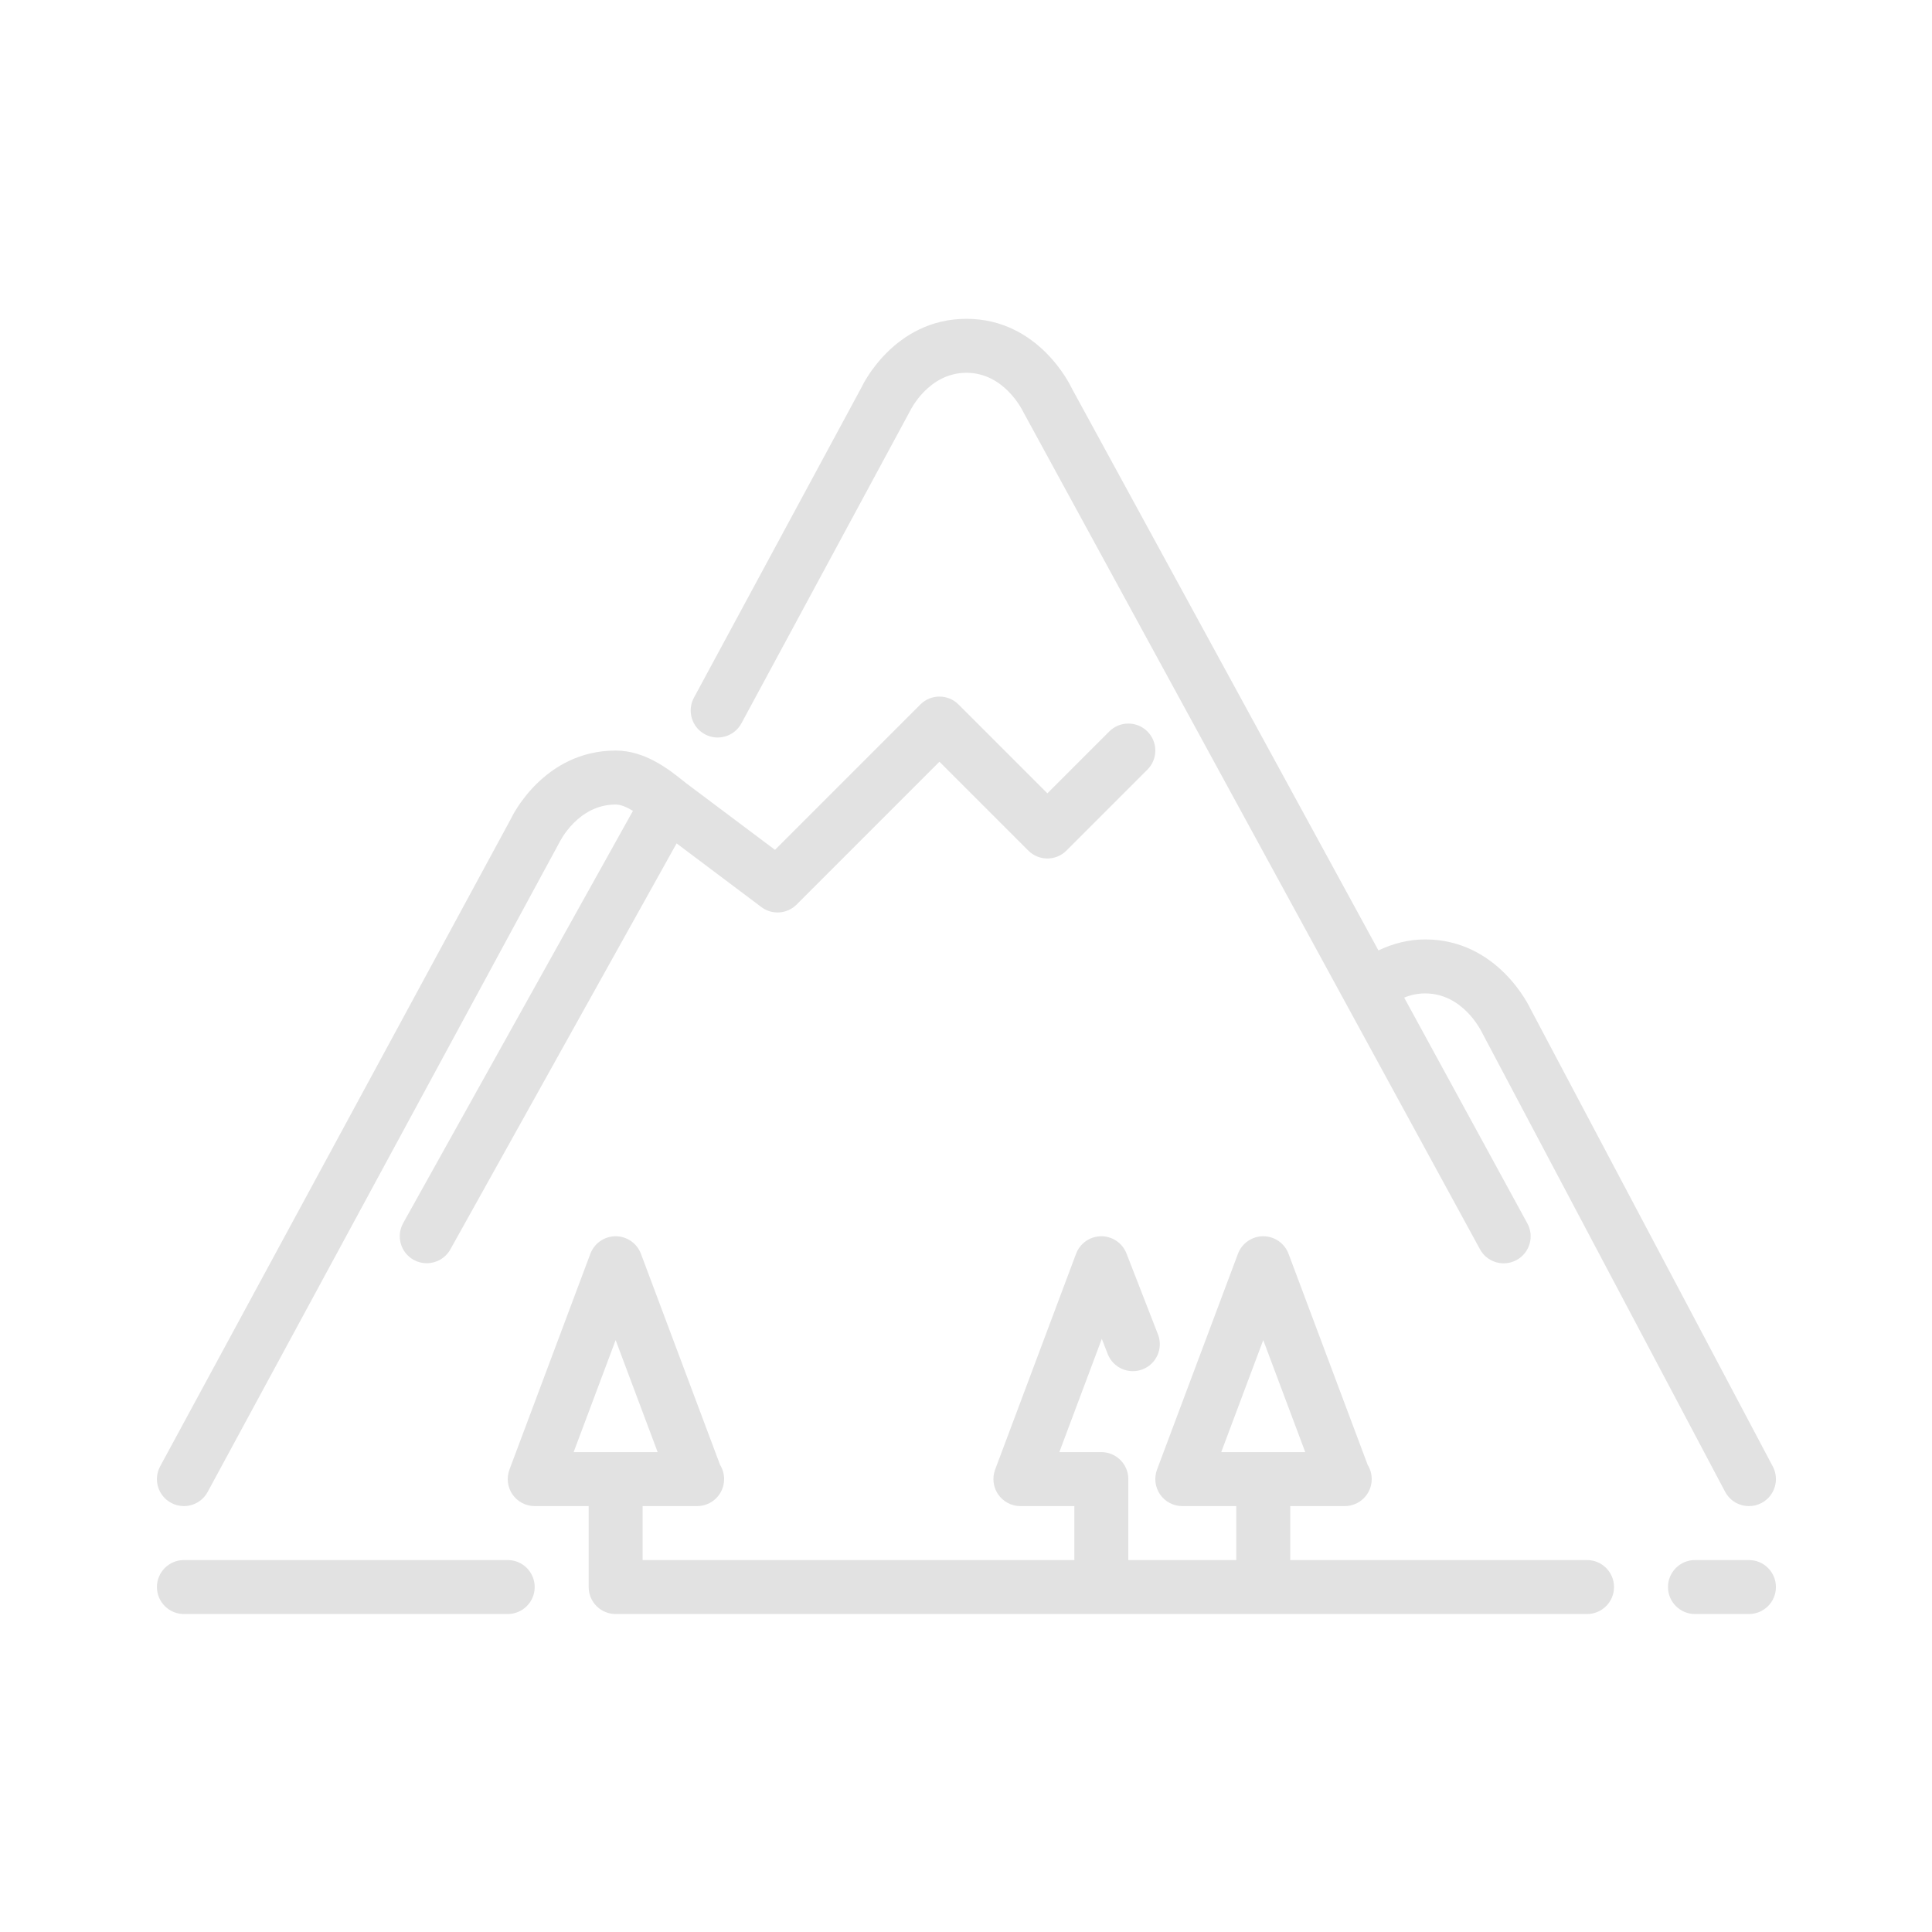 <?xml version="1.0" encoding="UTF-8" standalone="no"?>
<!-- Generator: Adobe Illustrator 19.0.0, SVG Export Plug-In . SVG Version: 6.00 Build 0)  -->

<svg
   version="1.1"
   id="Layer_1"
   x="0px"
   y="0px"
   viewBox="0 0 512.005 512.005"
   style="enable-background:new 0 0 512.005 512.005;"
   xml:space="preserve"
   sodipodi:docname="mountain.svg"
   inkscape:version="1.2.1 (9c6d41e410, 2022-07-14, custom)"
   xmlns:inkscape="http://www.inkscape.org/namespaces/inkscape"
   xmlns:sodipodi="http://sodipodi.sourceforge.net/DTD/sodipodi-0.dtd"
   xmlns="http://www.w3.org/2000/svg"
   xmlns:svg="http://www.w3.org/2000/svg"><defs
   id="defs51" /><sodipodi:namedview
   id="namedview49"
   pagecolor="#ffffff"
   bordercolor="#000000"
   borderopacity="0.25"
   inkscape:showpageshadow="2"
   inkscape:pageopacity="0.0"
   inkscape:pagecheckerboard="0"
   inkscape:deskcolor="#d1d1d1"
   showgrid="false"
   inkscape:zoom="0.85149785"
   inkscape:cx="52.260848"
   inkscape:cy="252.49623"
   inkscape:window-width="1920"
   inkscape:window-height="1021"
   inkscape:window-x="0"
   inkscape:window-y="30"
   inkscape:window-maximized="1"
   inkscape:current-layer="Layer_1" />
<g
   id="g16"
   style="fill:#e2e2e2;fill-opacity:1"
   transform="matrix(0.838,0,0,0.838,41.585,41.585)">
	<g
   id="g14"
   style="fill:#e2e2e2;fill-opacity:1">
		<g
   id="g12"
   style="fill:#e2e2e2;fill-opacity:1">
			<path
   d="m 4.475,425.637 c 1.289,0.7 2.679,1.033 4.053,1.033 3.029,0 5.965,-1.613 7.509,-4.471 L 127.192,216.964 c 0.239,-0.495 5.973,-12.16 17.877,-12.16 1.69,0 3.593,0.853 5.47,2.005 L 77.879,337.18 c -2.295,4.122 -0.811,9.318 3.302,11.614 1.314,0.725 2.739,1.075 4.147,1.075 2.995,0 5.897,-1.579 7.467,-4.378 l 71.552,-128.401 26.803,20.139 c 3.396,2.56 8.149,2.21 11.153,-0.794 l 45.167,-45.167 28.1,28.1 c 3.337,3.337 8.73,3.337 12.066,0 l 25.6,-25.6 c 3.337,-3.337 3.337,-8.73 0,-12.066 -3.337,-3.336 -8.73,-3.337 -12.066,0 l -19.567,19.567 -28.1,-28.1 c -3.337,-3.337 -8.73,-3.337 -12.066,0 l -45.969,45.969 -28.058,-21.043 -0.99,-0.785 c -4.489,-3.584 -12.006,-9.574 -21.35,-9.574 -22.929,0 -32.93,21.129 -33.101,21.538 L 1.036,414.074 c -2.253,4.139 -0.708,9.318 3.439,11.563 z"
   id="path2"
   style="fill:#e2e2e2;fill-opacity:1" />
			<path
   d="M 110.937,443.736 H 8.537 c -4.71,0 -8.533,3.823 -8.533,8.533 0,4.71 3.823,8.533 8.533,8.533 h 102.4 c 4.71,0 8.533,-3.823 8.533,-8.533 0,-4.71 -3.823,-8.533 -8.533,-8.533 z"
   id="path4"
   style="fill:#e2e2e2;fill-opacity:1" />
			<path
   d="m 173.281,182.582 c 4.147,2.244 9.318,0.691 11.563,-3.456 l 53.282,-98.697 c 0.239,-0.495 5.973,-12.16 17.877,-12.16 11.904,0 17.638,11.665 18.108,12.621 L 418.41,345.449 c 1.553,2.842 4.48,4.446 7.501,4.446 1.382,0 2.782,-0.333 4.079,-1.041 4.139,-2.261 5.666,-7.441 3.405,-11.58 L 394.44,265.867 c 2.099,-0.87 4.318,-1.331 6.63,-1.331 11.904,0 17.638,11.665 18.057,12.518 l 76.8,145.075 c 1.536,2.893 4.489,4.54 7.552,4.54 1.348,0 2.714,-0.316 3.985,-0.99 4.164,-2.21 5.751,-7.373 3.55,-11.537 L 434.419,269.493 c -0.418,-0.896 -10.419,-22.025 -33.348,-22.025 -5.197,0 -10.146,1.271 -14.771,3.473 L 289.352,73.227 c -0.418,-0.896 -10.419,-22.025 -33.348,-22.025 -22.938,0 -32.93,21.129 -33.109,21.547 l -53.069,98.27 c -2.236,4.139 -0.692,9.318 3.455,11.563 z"
   id="path6"
   style="fill:#e2e2e2;fill-opacity:1" />
			<path
   d="m 452.27,443.736 h -93.867 v -17.067 h 17.067 0.171 c 4.71,0 8.533,-3.823 8.533,-8.533 0,-1.647 -0.469,-3.183 -1.271,-4.48 l -25.037,-66.782 c -1.254,-3.328 -4.437,-5.538 -7.996,-5.538 -3.559,0 -6.741,2.21 -7.996,5.538 l -25.6,68.267 c -0.973,2.62 -0.614,5.555 0.981,7.859 1.596,2.295 4.215,3.669 7.014,3.669 h 17.067 v 17.067 h -34.133 v -25.6 c 0,-4.71 -3.823,-8.533 -8.533,-8.533 h -13.286 l 13.431,-35.823 1.86,4.779 c 1.715,4.395 6.656,6.562 11.042,4.864 4.395,-1.707 6.571,-6.656 4.864,-11.042 l -9.958,-25.6 c -1.28,-3.285 -4.437,-5.444 -7.953,-5.444 h -0.051 c -3.541,0.017 -6.699,2.227 -7.945,5.538 l -25.6,68.267 c -0.973,2.62 -0.614,5.555 0.981,7.859 1.596,2.295 4.215,3.669 7.014,3.669 h 17.067 v 17.067 H 153.603 V 426.67 h 17.067 0.171 c 4.71,0 8.533,-3.823 8.533,-8.533 0,-1.647 -0.469,-3.183 -1.271,-4.48 l -25.037,-66.782 c -1.254,-3.328 -4.437,-5.538 -7.996,-5.538 -3.558,0 -6.741,2.21 -7.996,5.538 l -25.591,68.267 c -0.981,2.62 -0.623,5.555 0.973,7.859 1.596,2.295 4.215,3.669 7.014,3.669 h 17.067 v 25.6 c 0,4.71 3.823,8.533 8.533,8.533 h 307.2 c 4.71,0 8.533,-3.823 8.533,-8.533 0,-4.71 -3.822,-8.534 -8.533,-8.534 z m -320.486,-34.133 13.286,-35.43 13.286,35.43 z m 204.8,0 13.286,-35.43 13.286,35.43 z"
   id="path8"
   style="fill:#e2e2e2;fill-opacity:1" />
			<path
   d="m 503.47,443.736 h -17.067 c -4.71,0 -8.533,3.823 -8.533,8.533 0,4.71 3.823,8.533 8.533,8.533 h 17.067 c 4.71,0 8.533,-3.823 8.533,-8.533 0,-4.71 -3.822,-8.533 -8.533,-8.533 z"
   id="path10"
   style="fill:#e2e2e2;fill-opacity:1" />
		</g>
	</g>
</g>
<g
   id="g18"
   style="fill:#e2e2e2;fill-opacity:1"
   transform="matrix(0.838,0,0,0.838,41.585,41.585)">
</g>
<g
   id="g20"
   style="fill:#e2e2e2;fill-opacity:1"
   transform="matrix(0.838,0,0,0.838,41.585,41.585)">
</g>
<g
   id="g22"
   style="fill:#e2e2e2;fill-opacity:1"
   transform="matrix(0.838,0,0,0.838,41.585,41.585)">
</g>
<g
   id="g24"
   style="fill:#e2e2e2;fill-opacity:1"
   transform="matrix(0.838,0,0,0.838,41.585,41.585)">
</g>
<g
   id="g26"
   style="fill:#e2e2e2;fill-opacity:1"
   transform="matrix(0.838,0,0,0.838,41.585,41.585)">
</g>
<g
   id="g28"
   style="fill:#e2e2e2;fill-opacity:1"
   transform="matrix(0.838,0,0,0.838,41.585,41.585)">
</g>
<g
   id="g30"
   style="fill:#e2e2e2;fill-opacity:1"
   transform="matrix(0.838,0,0,0.838,41.585,41.585)">
</g>
<g
   id="g32"
   style="fill:#e2e2e2;fill-opacity:1"
   transform="matrix(0.838,0,0,0.838,41.585,41.585)">
</g>
<g
   id="g34"
   style="fill:#e2e2e2;fill-opacity:1"
   transform="matrix(0.838,0,0,0.838,41.585,41.585)">
</g>
<g
   id="g36"
   style="fill:#e2e2e2;fill-opacity:1"
   transform="matrix(0.838,0,0,0.838,41.585,41.585)">
</g>
<g
   id="g38"
   style="fill:#e2e2e2;fill-opacity:1"
   transform="matrix(0.838,0,0,0.838,41.585,41.585)">
</g>
<g
   id="g40"
   style="fill:#e2e2e2;fill-opacity:1"
   transform="matrix(0.838,0,0,0.838,41.585,41.585)">
</g>
<g
   id="g42"
   style="fill:#e2e2e2;fill-opacity:1"
   transform="matrix(0.838,0,0,0.838,41.585,41.585)">
</g>
<g
   id="g44"
   style="fill:#e2e2e2;fill-opacity:1"
   transform="matrix(0.838,0,0,0.838,41.585,41.585)">
</g>
<g
   id="g46"
   style="fill:#e2e2e2;fill-opacity:1"
   transform="matrix(0.838,0,0,0.838,41.585,41.585)">
</g>
</svg>
